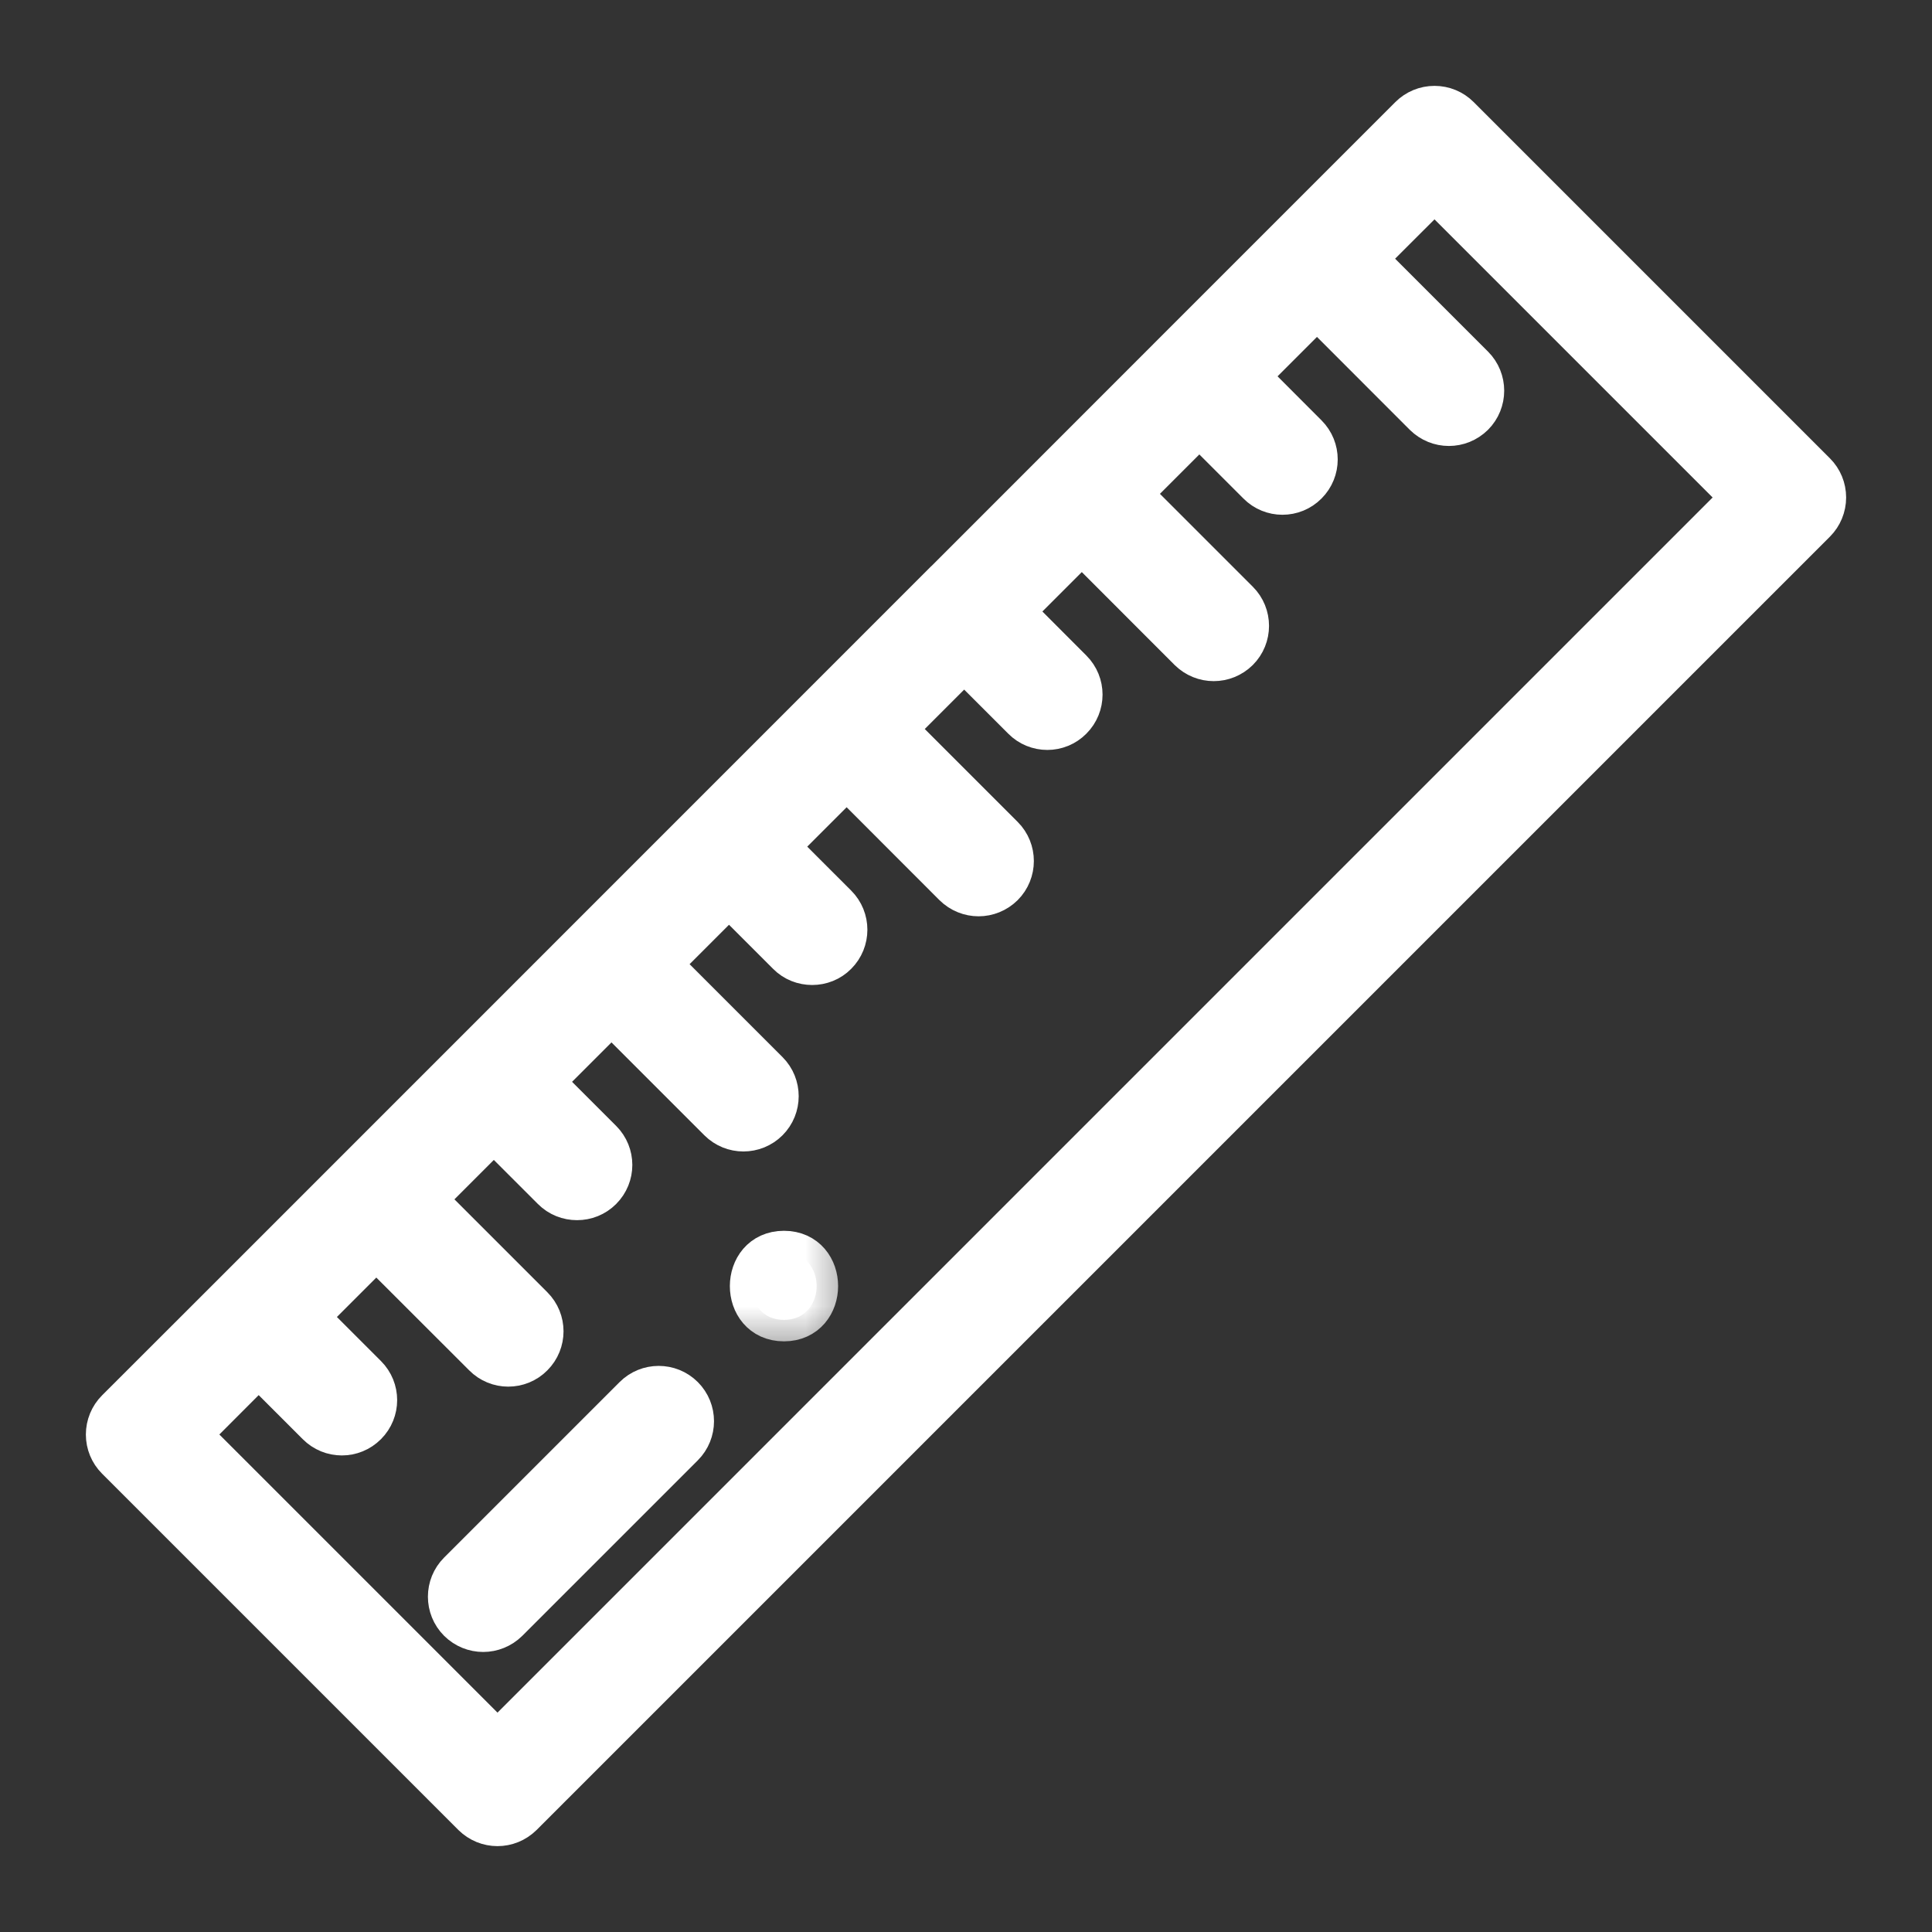<svg width="18" height="18" viewBox="0 0 18 18" fill="none" xmlns="http://www.w3.org/2000/svg">
<rect x="0" y="0" width="18" height="18" fill="#333333" stroke="none"/>
<mask id="path-1-outside-1" maskUnits="userSpaceOnUse" x="0" y="0" width="18" height="18" fill="black">
<rect fill="white" width="18" height="18"/>
<path d="M16.908 4.412L13.588 1.092C13.529 1.033 13.449 1 13.365 1C13.281 1 13.201 1.033 13.142 1.092L10.951 3.283L10.951 3.283C10.951 3.283 10.951 3.283 10.951 3.283L8.761 5.474C8.761 5.474 8.761 5.474 8.761 5.474C8.761 5.474 8.761 5.474 8.76 5.474L2.188 12.047C2.188 12.047 2.188 12.047 2.188 12.047L1.092 13.142C1.033 13.201 1 13.282 1 13.365C1 13.449 1.033 13.529 1.092 13.588L4.412 16.908C4.474 16.969 4.554 17 4.635 17C4.716 17 4.796 16.969 4.858 16.908L16.908 4.858C16.967 4.799 17 4.718 17 4.635C17 4.551 16.967 4.471 16.908 4.412ZM4.635 16.239L1.761 13.365L2.41 12.715L2.962 13.267C3.024 13.329 3.104 13.36 3.185 13.36C3.266 13.36 3.346 13.329 3.408 13.267C3.531 13.144 3.531 12.945 3.408 12.822L2.856 12.27L3.506 11.62L4.513 12.626C4.574 12.688 4.655 12.719 4.735 12.719C4.816 12.719 4.897 12.688 4.958 12.626C5.081 12.503 5.081 12.304 4.958 12.181L3.951 11.174L4.601 10.524L5.153 11.076C5.215 11.138 5.295 11.168 5.376 11.168C5.457 11.168 5.537 11.138 5.599 11.076C5.722 10.953 5.722 10.754 5.599 10.631L5.047 10.079L5.697 9.429L6.704 10.436C6.765 10.497 6.846 10.528 6.926 10.528C7.007 10.528 7.088 10.497 7.149 10.436C7.272 10.313 7.272 10.113 7.149 9.99L6.142 8.983L6.792 8.333L7.344 8.885C7.405 8.947 7.486 8.977 7.567 8.977C7.647 8.977 7.728 8.947 7.789 8.885C7.912 8.762 7.912 8.562 7.789 8.439L7.238 7.888L7.888 7.238L8.894 8.245C8.956 8.306 9.037 8.337 9.117 8.337C9.198 8.337 9.278 8.306 9.34 8.245C9.463 8.122 9.463 7.922 9.34 7.799L8.333 6.792L8.983 6.142L9.535 6.694C9.596 6.756 9.677 6.787 9.758 6.787C9.838 6.787 9.919 6.756 9.98 6.694C10.103 6.571 10.103 6.372 9.98 6.249L9.429 5.697L10.079 5.047L11.085 6.054C11.147 6.115 11.227 6.146 11.308 6.146C11.389 6.146 11.469 6.115 11.531 6.054C11.654 5.931 11.654 5.731 11.531 5.608L10.524 4.601L11.174 3.951L11.726 4.503C11.787 4.565 11.868 4.596 11.948 4.596C12.029 4.596 12.11 4.565 12.171 4.503C12.294 4.38 12.294 4.181 12.171 4.058L11.62 3.506L12.27 2.856L13.276 3.863C13.338 3.924 13.418 3.955 13.499 3.955C13.58 3.955 13.66 3.924 13.722 3.863C13.845 3.74 13.845 3.54 13.722 3.417L12.715 2.41L13.365 1.761L16.239 4.635L4.635 16.239Z"/>
</mask>
<path d="M16.908 4.412L13.588 1.092C13.529 1.033 13.449 1 13.365 1C13.281 1 13.201 1.033 13.142 1.092L10.951 3.283L10.951 3.283C10.951 3.283 10.951 3.283 10.951 3.283L8.761 5.474C8.761 5.474 8.761 5.474 8.761 5.474C8.761 5.474 8.761 5.474 8.76 5.474L2.188 12.047C2.188 12.047 2.188 12.047 2.188 12.047L1.092 13.142C1.033 13.201 1 13.282 1 13.365C1 13.449 1.033 13.529 1.092 13.588L4.412 16.908C4.474 16.969 4.554 17 4.635 17C4.716 17 4.796 16.969 4.858 16.908L16.908 4.858C16.967 4.799 17 4.718 17 4.635C17 4.551 16.967 4.471 16.908 4.412ZM4.635 16.239L1.761 13.365L2.41 12.715L2.962 13.267C3.024 13.329 3.104 13.36 3.185 13.36C3.266 13.36 3.346 13.329 3.408 13.267C3.531 13.144 3.531 12.945 3.408 12.822L2.856 12.27L3.506 11.62L4.513 12.626C4.574 12.688 4.655 12.719 4.735 12.719C4.816 12.719 4.897 12.688 4.958 12.626C5.081 12.503 5.081 12.304 4.958 12.181L3.951 11.174L4.601 10.524L5.153 11.076C5.215 11.138 5.295 11.168 5.376 11.168C5.457 11.168 5.537 11.138 5.599 11.076C5.722 10.953 5.722 10.754 5.599 10.631L5.047 10.079L5.697 9.429L6.704 10.436C6.765 10.497 6.846 10.528 6.926 10.528C7.007 10.528 7.088 10.497 7.149 10.436C7.272 10.313 7.272 10.113 7.149 9.99L6.142 8.983L6.792 8.333L7.344 8.885C7.405 8.947 7.486 8.977 7.567 8.977C7.647 8.977 7.728 8.947 7.789 8.885C7.912 8.762 7.912 8.562 7.789 8.439L7.238 7.888L7.888 7.238L8.894 8.245C8.956 8.306 9.037 8.337 9.117 8.337C9.198 8.337 9.278 8.306 9.34 8.245C9.463 8.122 9.463 7.922 9.34 7.799L8.333 6.792L8.983 6.142L9.535 6.694C9.596 6.756 9.677 6.787 9.758 6.787C9.838 6.787 9.919 6.756 9.98 6.694C10.103 6.571 10.103 6.372 9.98 6.249L9.429 5.697L10.079 5.047L11.085 6.054C11.147 6.115 11.227 6.146 11.308 6.146C11.389 6.146 11.469 6.115 11.531 6.054C11.654 5.931 11.654 5.731 11.531 5.608L10.524 4.601L11.174 3.951L11.726 4.503C11.787 4.565 11.868 4.596 11.948 4.596C12.029 4.596 12.11 4.565 12.171 4.503C12.294 4.38 12.294 4.181 12.171 4.058L11.62 3.506L12.27 2.856L13.276 3.863C13.338 3.924 13.418 3.955 13.499 3.955C13.58 3.955 13.66 3.924 13.722 3.863C13.845 3.74 13.845 3.54 13.722 3.417L12.715 2.41L13.365 1.761L16.239 4.635L4.635 16.239Z" fill="white"/>
<path d="M16.908 4.412L13.588 1.092C13.529 1.033 13.449 1 13.365 1C13.281 1 13.201 1.033 13.142 1.092L10.951 3.283L10.951 3.283C10.951 3.283 10.951 3.283 10.951 3.283L8.761 5.474C8.761 5.474 8.761 5.474 8.761 5.474C8.761 5.474 8.761 5.474 8.76 5.474L2.188 12.047C2.188 12.047 2.188 12.047 2.188 12.047L1.092 13.142C1.033 13.201 1 13.282 1 13.365C1 13.449 1.033 13.529 1.092 13.588L4.412 16.908C4.474 16.969 4.554 17 4.635 17C4.716 17 4.796 16.969 4.858 16.908L16.908 4.858C16.967 4.799 17 4.718 17 4.635C17 4.551 16.967 4.471 16.908 4.412ZM4.635 16.239L1.761 13.365L2.41 12.715L2.962 13.267C3.024 13.329 3.104 13.36 3.185 13.36C3.266 13.36 3.346 13.329 3.408 13.267C3.531 13.144 3.531 12.945 3.408 12.822L2.856 12.27L3.506 11.62L4.513 12.626C4.574 12.688 4.655 12.719 4.735 12.719C4.816 12.719 4.897 12.688 4.958 12.626C5.081 12.503 5.081 12.304 4.958 12.181L3.951 11.174L4.601 10.524L5.153 11.076C5.215 11.138 5.295 11.168 5.376 11.168C5.457 11.168 5.537 11.138 5.599 11.076C5.722 10.953 5.722 10.754 5.599 10.631L5.047 10.079L5.697 9.429L6.704 10.436C6.765 10.497 6.846 10.528 6.926 10.528C7.007 10.528 7.088 10.497 7.149 10.436C7.272 10.313 7.272 10.113 7.149 9.99L6.142 8.983L6.792 8.333L7.344 8.885C7.405 8.947 7.486 8.977 7.567 8.977C7.647 8.977 7.728 8.947 7.789 8.885C7.912 8.762 7.912 8.562 7.789 8.439L7.238 7.888L7.888 7.238L8.894 8.245C8.956 8.306 9.037 8.337 9.117 8.337C9.198 8.337 9.278 8.306 9.34 8.245C9.463 8.122 9.463 7.922 9.34 7.799L8.333 6.792L8.983 6.142L9.535 6.694C9.596 6.756 9.677 6.787 9.758 6.787C9.838 6.787 9.919 6.756 9.98 6.694C10.103 6.571 10.103 6.372 9.98 6.249L9.429 5.697L10.079 5.047L11.085 6.054C11.147 6.115 11.227 6.146 11.308 6.146C11.389 6.146 11.469 6.115 11.531 6.054C11.654 5.931 11.654 5.731 11.531 5.608L10.524 4.601L11.174 3.951L11.726 4.503C11.787 4.565 11.868 4.596 11.948 4.596C12.029 4.596 12.11 4.565 12.171 4.503C12.294 4.38 12.294 4.181 12.171 4.058L11.62 3.506L12.27 2.856L13.276 3.863C13.338 3.924 13.418 3.955 13.499 3.955C13.58 3.955 13.66 3.924 13.722 3.863C13.845 3.74 13.845 3.54 13.722 3.417L12.715 2.41L13.365 1.761L16.239 4.635L4.635 16.239Z" stroke="white" stroke-width="0.4" mask="url(#path-1-outside-1)"/>
<mask id="path-2-outside-2" maskUnits="userSpaceOnUse" x="3.187" y="11.926" width="4" height="4" fill="black">
<rect fill="white" x="3.187" y="11.926" width="4" height="4"/>
<path d="M6.36 13.018C6.237 12.895 6.037 12.895 5.914 13.018L4.279 14.653C4.156 14.776 4.156 14.976 4.279 15.099C4.341 15.16 4.421 15.191 4.502 15.191C4.582 15.191 4.663 15.16 4.725 15.099L6.36 13.464C6.483 13.341 6.483 13.141 6.36 13.018Z"/>
</mask>
<path d="M6.36 13.018C6.237 12.895 6.037 12.895 5.914 13.018L4.279 14.653C4.156 14.776 4.156 14.976 4.279 15.099C4.341 15.16 4.421 15.191 4.502 15.191C4.582 15.191 4.663 15.16 4.725 15.099L6.36 13.464C6.483 13.341 6.483 13.141 6.36 13.018Z" fill="white"/>
<path d="M6.36 13.018C6.237 12.895 6.037 12.895 5.914 13.018L4.279 14.653C4.156 14.776 4.156 14.976 4.279 15.099C4.341 15.16 4.421 15.191 4.502 15.191C4.582 15.191 4.663 15.16 4.725 15.099L6.36 13.464C6.483 13.341 6.483 13.141 6.36 13.018Z" stroke="white" stroke-width="0.4" mask="url(#path-2-outside-2)"/>
<mask id="path-3-outside-3" maskUnits="userSpaceOnUse" x="6" y="10.667" width="2" height="2" fill="black">
<rect fill="white" x="6" y="10.667" width="2" height="2"/>
<path d="M7.304 11.667C6.899 11.667 6.898 12.297 7.304 12.297C7.71 12.297 7.71 11.667 7.304 11.667Z"/>
</mask>
<path d="M7.304 11.667C6.899 11.667 6.898 12.297 7.304 12.297C7.71 12.297 7.71 11.667 7.304 11.667Z" fill="white"/>
<path d="M7.304 11.667C6.899 11.667 6.898 12.297 7.304 12.297C7.71 12.297 7.71 11.667 7.304 11.667Z" stroke="white" stroke-width="0.4" mask="url(#path-3-outside-3)"/>
</svg>
